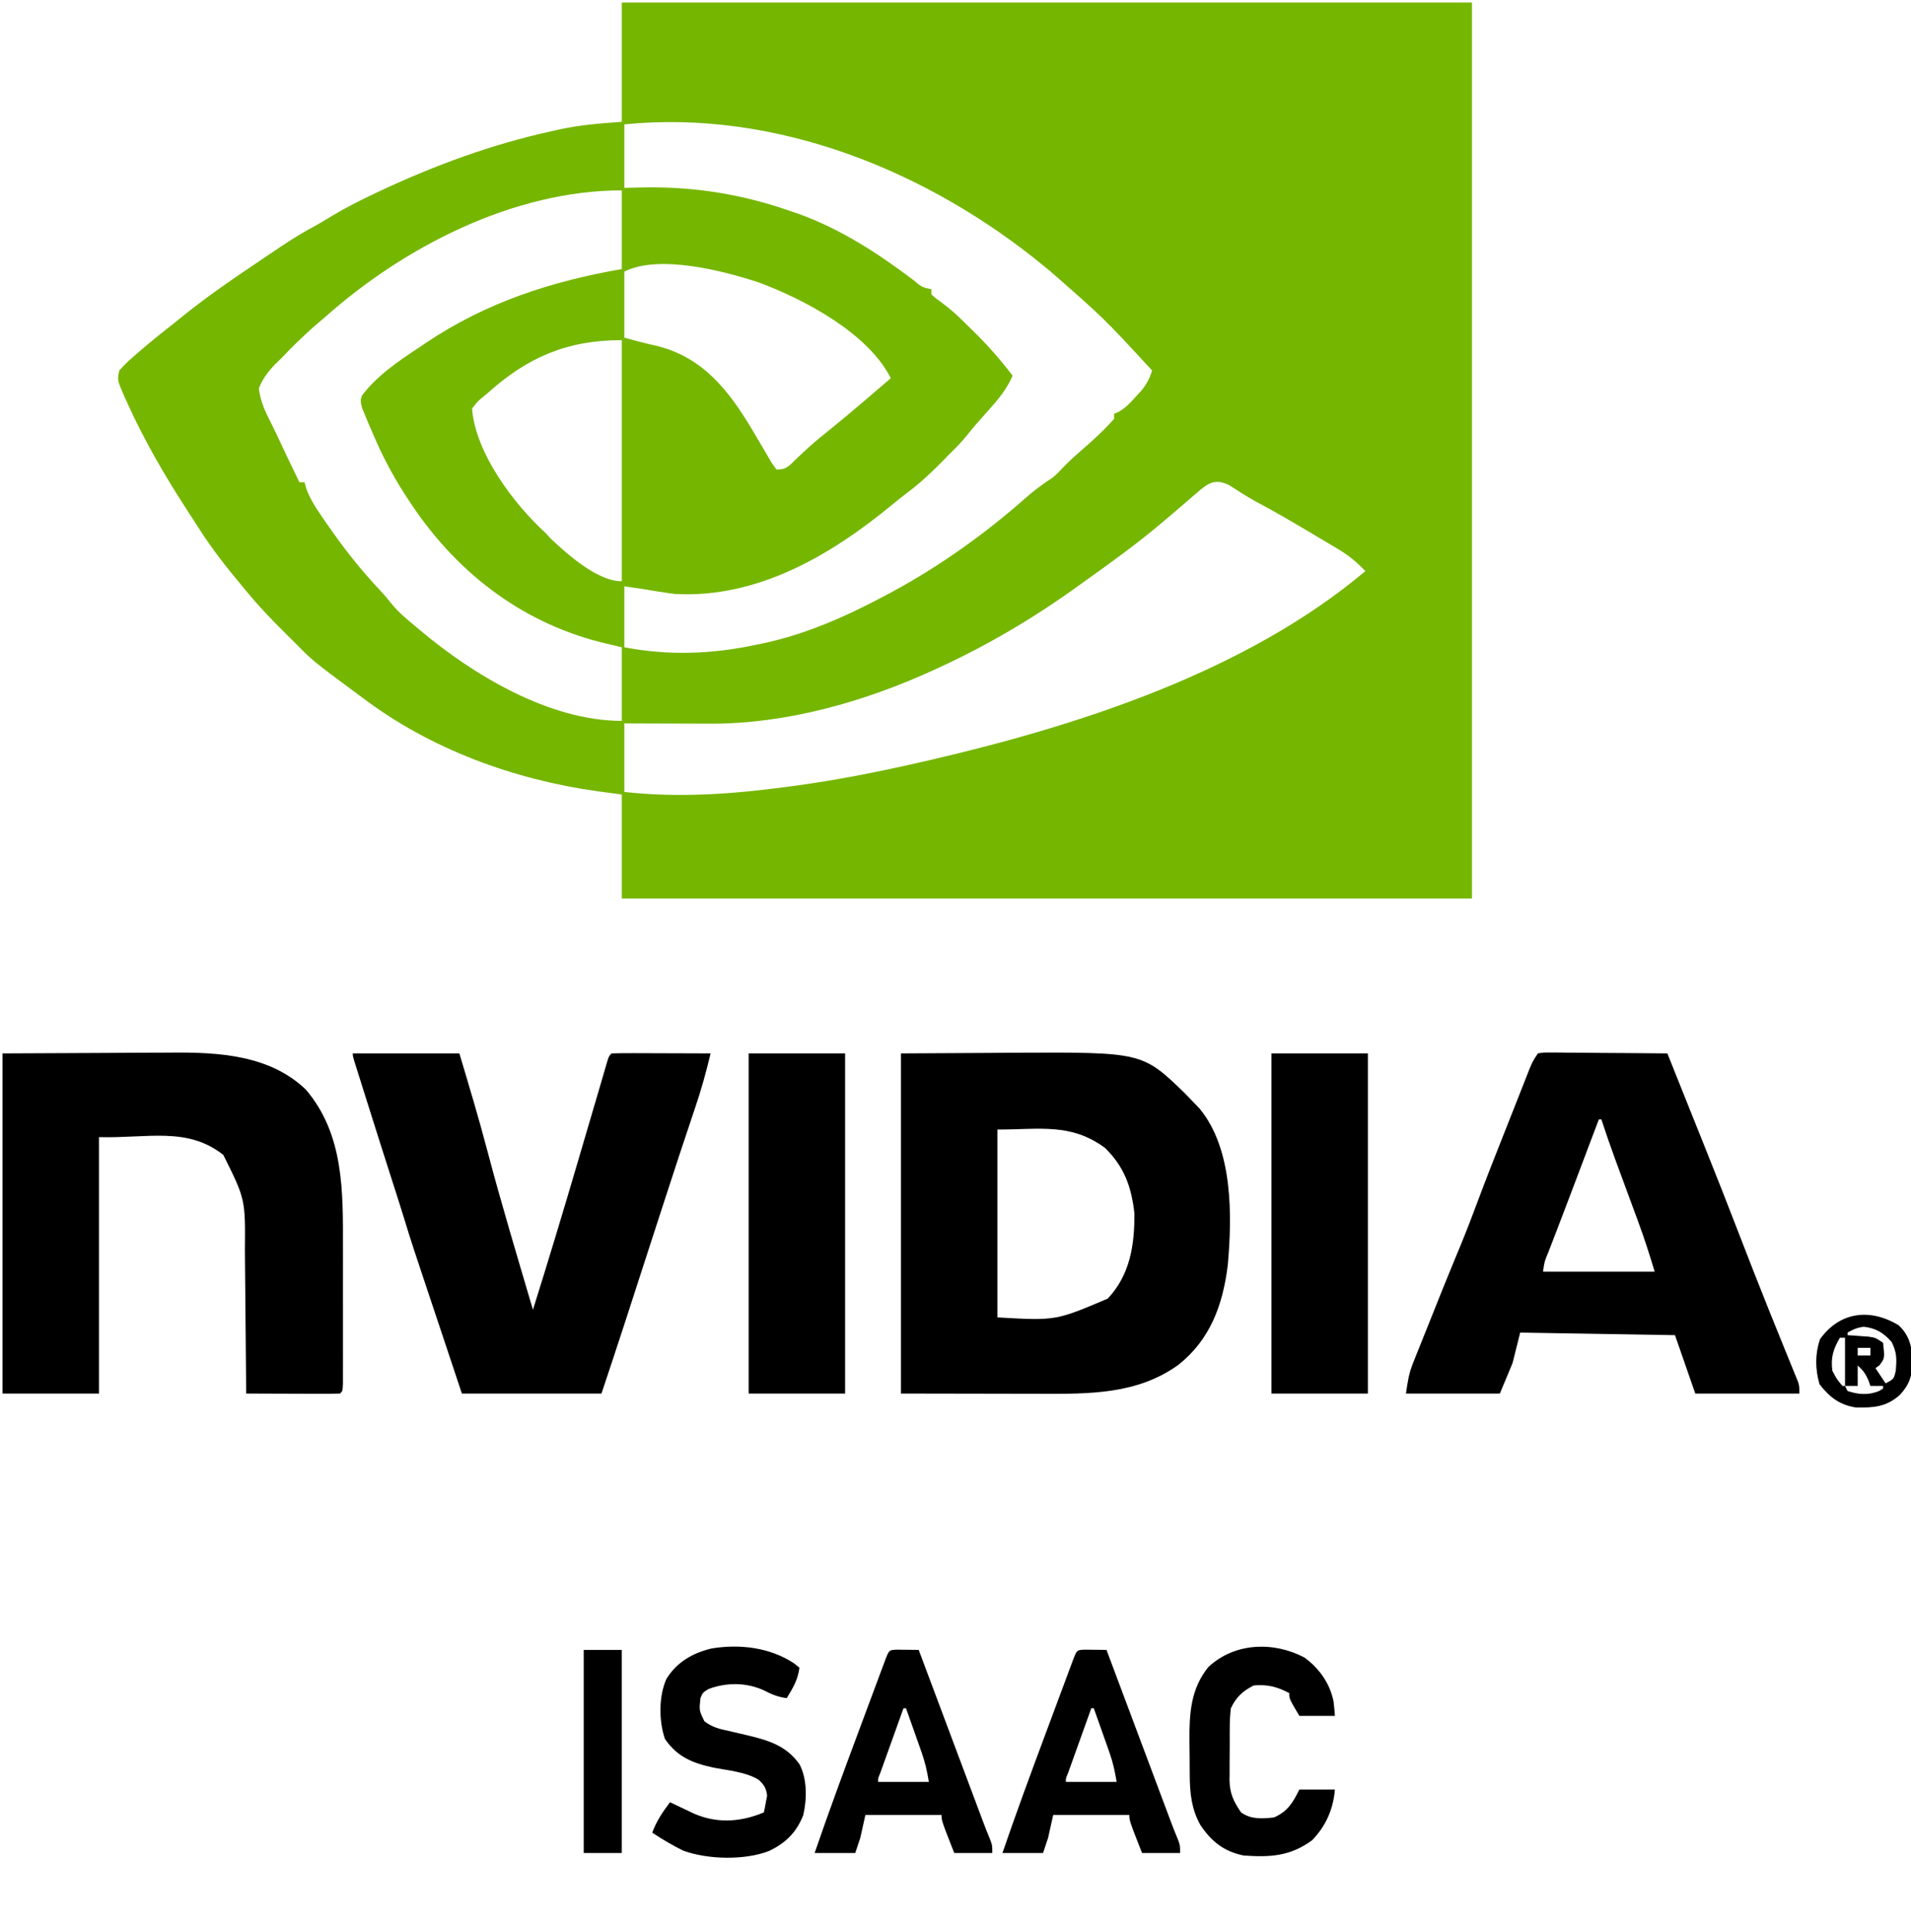 <?xml version="1.0" encoding="UTF-8"?>
<svg version="1.1" xmlns="http://www.w3.org/2000/svg" width="753" height="761">
<path d="M0 0 C110.55 0 221.1 0 335 0 C335 116.49 335 232.98 335 353 C224.45 353 113.9 353 0 353 C0 339.47 0 325.94 0 312 C-3.114 311.587 -6.229 311.175 -9.438 310.75 C-42.51 306.112 -75.168 294.235 -102 274 C-102.962 273.291 -103.923 272.582 -104.914 271.852 C-121.823 259.309 -121.823 259.309 -129 252 C-129.874 251.138 -130.748 250.275 -131.648 249.387 C-136.989 244.1 -142.193 238.782 -147 233 C-147.708 232.155 -147.708 232.155 -148.43 231.292 C-154.995 223.434 -161.331 215.562 -166.801 206.887 C-168.275 204.567 -169.779 202.267 -171.281 199.965 C-180.236 186.169 -188.307 172.25 -195.062 157.25 C-195.362 156.594 -195.662 155.938 -195.97 155.262 C-198.814 148.729 -198.814 148.729 -198 145 C-196.249 142.988 -194.639 141.392 -192.625 139.688 C-192.077 139.206 -191.529 138.725 -190.964 138.229 C-186.103 133.992 -181.084 129.964 -176 126 C-174.482 124.772 -174.482 124.772 -172.934 123.52 C-164.057 116.364 -154.777 109.898 -145.31 103.55 C-143.125 102.084 -140.946 100.608 -138.77 99.129 C-133.053 95.261 -127.354 91.448 -121.241 88.224 C-118.91 86.951 -116.66 85.581 -114.398 84.188 C-109.212 81.067 -103.902 78.346 -98.438 75.75 C-97.453 75.282 -96.468 74.814 -95.454 74.331 C-73.55 64.065 -51.307 55.892 -27.688 50.688 C-25.971 50.305 -25.971 50.305 -24.219 49.915 C-15.989 48.18 -8.547 47.61 0 47 C0 31.49 0 15.98 0 0 Z M1 48 C1 56.25 1 64.5 1 73 C4.156 72.938 7.311 72.876 10.562 72.812 C29.841 72.712 47.804 75.696 66 82 C67.19 82.402 68.38 82.804 69.605 83.219 C86.202 89.202 101.065 98.843 115.051 109.445 C118.182 112.092 118.182 112.092 122 113 C122 113.66 122 114.32 122 115 C123.849 116.641 123.849 116.641 126.188 118.312 C129.78 120.964 132.881 123.803 136 127 C136.79 127.767 137.58 128.534 138.395 129.324 C144.083 134.884 149.181 140.673 154 147 C151.665 152.376 148.429 156.255 144.562 160.562 C143.417 161.855 142.273 163.148 141.129 164.441 C140.585 165.054 140.041 165.666 139.481 166.297 C138.248 167.715 137.068 169.179 135.902 170.652 C133.762 173.294 131.43 175.622 129 178 C128.221 178.802 127.443 179.604 126.641 180.43 C122.177 184.995 117.7 189.221 112.582 193.039 C110.58 194.56 108.636 196.109 106.699 197.711 C82.448 217.711 53.538 234.777 21 233 C16.642 232.461 12.328 231.737 8 231 C5.69 230.67 3.38 230.34 1 230 C1 237.92 1 245.84 1 254 C18.5 257.374 35.624 256.716 53 253 C53.663 252.866 54.325 252.732 55.008 252.594 C72.647 248.977 89.203 241.486 105 233 C105.892 232.521 105.892 232.521 106.802 232.032 C125.637 221.808 143.276 209.212 159.309 195.008 C162.706 192.015 166.218 189.506 170 187 C171.829 185.374 171.829 185.374 173.375 183.688 C175.783 181.2 178.244 178.875 180.875 176.625 C185.46 172.661 189.993 168.554 194 164 C194 163.34 194 162.68 194 162 C194.847 161.654 194.847 161.654 195.711 161.301 C198.595 159.662 200.413 157.655 202.625 155.188 C203.401 154.335 204.177 153.483 204.977 152.605 C206.918 150.105 208.003 147.985 209 145 C190.03 124.411 190.03 124.411 169 106 C168.239 105.372 167.479 104.744 166.695 104.098 C120.868 66.371 60.915 42.008 1 48 Z M-117 124 C-118.417 125.208 -119.833 126.417 -121.25 127.625 C-125.701 131.572 -129.924 135.666 -134 140 C-134.918 140.884 -135.836 141.769 -136.781 142.68 C-139.589 145.727 -141.465 148.143 -143 152 C-142.402 157.079 -140.524 161.109 -138.208 165.628 C-136.853 168.288 -135.594 170.983 -134.34 173.691 C-131.951 178.823 -129.497 183.92 -127 189 C-126.34 189 -125.68 189 -125 189 C-124.764 189.843 -124.528 190.686 -124.285 191.555 C-122.805 195.524 -120.826 198.653 -118.438 202.125 C-117.769 203.108 -117.769 203.108 -117.088 204.111 C-110.476 213.767 -103.506 222.797 -95.48 231.309 C-93 234 -93 234 -90.883 236.656 C-87.982 240.267 -84.552 243.045 -81 246 C-80.475 246.443 -79.949 246.886 -79.408 247.342 C-58.36 265.022 -28.456 283 0 283 C0 273.43 0 263.86 0 254 C-4.146 253.01 -4.146 253.01 -8.375 252 C-40.529 243.778 -66.02 223.639 -84 196 C-84.657 194.993 -85.315 193.986 -85.992 192.949 C-90.682 185.56 -94.582 178.053 -98 170 C-98.512 168.823 -99.024 167.646 -99.551 166.434 C-100.029 165.28 -100.507 164.126 -101 162.938 C-101.433 161.895 -101.866 160.852 -102.312 159.777 C-103 157 -103 157 -102.438 154.93 C-96.654 147.166 -88.01 141.247 -80 136 C-78.428 134.937 -78.428 134.937 -76.824 133.852 C-53.265 118.098 -27.741 109.836 0 105 C0 94.77 0 84.54 0 74 C-42.571 74 -85.855 96.252 -117 124 Z M1 106 C1 114.58 1 123.16 1 132 C5.307 133.231 9.406 134.314 13.75 135.25 C31.733 139.712 41.802 152.387 50.98 167.594 C52.018 169.343 53.054 171.092 54.081 172.848 C54.803 174.081 55.529 175.313 56.26 176.542 C57.262 178.227 58.25 179.92 59.238 181.613 C59.82 182.401 60.401 183.189 61 184 C65.127 184 66.047 182.382 69 179.562 C69.99 178.633 70.982 177.706 71.977 176.781 C72.481 176.312 72.985 175.843 73.505 175.359 C76.589 172.555 79.861 169.978 83.102 167.359 C90.852 161.05 98.425 154.518 106 148 C97.137 130.273 71.835 116.863 53.895 110.25 C39.815 105.608 14.704 99.148 1 106 Z M-53 154 C-53.674 154.558 -54.348 155.116 -55.043 155.691 C-56.965 157.288 -56.965 157.288 -59 160 C-57.615 177.517 -42.689 197.404 -30 209 C-29.258 209.804 -28.515 210.609 -27.75 211.438 C-21.136 217.601 -9.51 228 0 228 C0 196.65 0 165.3 0 133 C-21.492 133 -37.197 139.738 -53 154 Z M227 192.812 C225.565 194.04 225.565 194.04 224.102 195.293 C223.598 195.733 223.094 196.173 222.575 196.626 C219.867 198.988 217.119 201.304 214.375 203.625 C213.818 204.097 213.26 204.57 212.686 205.056 C203.266 213.025 193.315 220.217 183.274 227.377 C181.848 228.395 180.424 229.415 179.003 230.439 C162.109 242.591 143.923 253.32 125 262 C124.308 262.321 123.615 262.643 122.902 262.974 C95.648 275.472 64.736 284.267 34.594 284.098 C33.628 284.096 32.663 284.095 31.669 284.093 C28.612 284.088 25.556 284.075 22.5 284.062 C20.417 284.057 18.333 284.053 16.25 284.049 C11.167 284.039 6.083 284.019 1 284 C1 292.91 1 301.82 1 311 C22.472 313.386 43.648 311.855 65 309 C66.092 308.855 67.183 308.711 68.308 308.562 C85.392 306.245 102.203 302.862 119 299 C119.904 298.793 120.808 298.585 121.74 298.372 C180.444 284.721 246.107 263.501 293 224 C289.663 220.462 286.421 217.803 282.25 215.312 C281.698 214.981 281.146 214.649 280.577 214.307 C278.722 213.197 276.861 212.098 275 211 C273.586 210.158 272.172 209.315 270.758 208.473 C263.741 204.306 256.7 200.22 249.496 196.383 C245.996 194.444 242.64 192.287 239.289 190.102 C233.973 187.543 231.231 189.129 227 192.812 Z " fill="#75B600" transform="translate(245,1)"/>
<path d="M0 0 C11.323 -0.062 22.646 -0.124 34.312 -0.188 C37.846 -0.215 41.38 -0.242 45.021 -0.27 C95.162 -0.498 95.162 -0.498 112.082 15.911 C113.408 17.255 114.706 18.626 116 20 C116.543 20.562 117.085 21.124 117.645 21.703 C130.932 37.733 130.513 64.095 128.777 83.488 C126.821 99.201 121.822 112.834 109.25 122.75 C93.116 134.322 74.292 134.165 55.176 134.098 C53.757 134.096 52.339 134.095 50.92 134.095 C45.718 134.089 40.515 134.075 35.312 134.062 C23.659 134.042 12.006 134.021 0 134 C0 89.78 0 45.56 0 0 Z M38 30 C38 54.42 38 78.84 38 104 C60.97 105.324 60.97 105.324 81.473 96.609 C90.299 87.309 92.085 75.364 92 63 C90.8 52.468 87.983 44.686 80.438 37.25 C66.902 27.337 54.905 30 38 30 Z " fill="#000000" transform="translate(355,415)"/>
<path d="M0 0 C20.295 -0.093 20.295 -0.093 41 -0.188 C45.24 -0.215 49.479 -0.242 53.848 -0.27 C59.107 -0.284 59.107 -0.284 61.586 -0.286 C63.282 -0.291 64.978 -0.301 66.674 -0.317 C85.193 -0.477 105.267 0.624 119.484 14.23 C134.602 31.88 134.165 54.579 134.133 76.52 C134.133 78.156 134.134 79.793 134.136 81.43 C134.137 84.826 134.135 88.221 134.13 91.617 C134.125 95.978 134.128 100.338 134.134 104.698 C134.138 108.062 134.136 111.425 134.134 114.789 C134.133 116.398 134.134 118.008 134.136 119.618 C134.139 121.85 134.135 124.083 134.129 126.316 C134.129 127.586 134.128 128.856 134.127 130.165 C134 133 134 133 133 134 C130.261 134.089 127.547 134.115 124.809 134.098 C123.989 134.096 123.169 134.095 122.324 134.093 C119.695 134.088 117.066 134.075 114.438 134.062 C112.66 134.057 110.882 134.053 109.104 134.049 C104.736 134.038 100.368 134.021 96 134 C95.994 133.144 95.988 132.288 95.982 131.406 C95.924 123.272 95.852 115.139 95.764 107.005 C95.72 102.826 95.681 98.646 95.654 94.466 C95.627 90.42 95.587 86.374 95.537 82.328 C95.52 80.797 95.509 79.266 95.502 77.735 C95.688 57.455 95.688 57.455 87 40 C72.785 28.758 57.093 33.516 38 33 C38 66.33 38 99.66 38 134 C25.46 134 12.92 134 0 134 C0 89.78 0 45.56 0 0 Z " fill="#000000" transform="translate(1,415)"/>
<path d="M0 0 C2.177 -0.361 2.177 -0.361 4.909 -0.341 C6.44 -0.34 6.44 -0.34 8.002 -0.34 C9.108 -0.324 10.213 -0.309 11.352 -0.293 C12.481 -0.289 13.61 -0.284 14.773 -0.28 C18.391 -0.263 22.008 -0.226 25.625 -0.188 C28.073 -0.172 30.521 -0.159 32.969 -0.146 C38.979 -0.113 44.99 -0.063 51 0 C51.758 1.895 52.516 3.789 53.273 5.684 C53.763 6.908 54.253 8.133 54.758 9.394 C55.849 12.123 56.94 14.852 58.031 17.58 C60.549 23.879 63.069 30.176 65.602 36.469 C70.415 48.44 75.124 60.449 79.766 72.488 C83.208 81.409 86.692 90.312 90.25 99.188 C90.653 100.192 91.055 101.197 91.47 102.233 C93.433 107.123 95.409 112.007 97.398 116.887 C97.775 117.814 98.151 118.741 98.538 119.697 C99.243 121.433 99.951 123.167 100.665 124.899 C100.974 125.662 101.283 126.425 101.602 127.211 C102.009 128.206 102.009 128.206 102.424 129.22 C103 131 103 131 103 134 C89.47 134 75.94 134 62 134 C59.36 126.41 56.72 118.82 54 111 C23.805 110.505 23.805 110.505 -7 110 C-7.99 113.96 -8.98 117.92 -10 122 C-11.65 125.96 -13.3 129.92 -15 134 C-27.21 134 -39.42 134 -52 134 C-51.307 129.146 -50.868 126.108 -49.145 121.812 C-48.773 120.875 -48.401 119.937 -48.018 118.97 C-47.421 117.5 -47.421 117.5 -46.812 116 C-46.403 114.974 -45.994 113.948 -45.572 112.891 C-44.755 110.845 -43.935 108.801 -43.112 106.758 C-42.196 104.486 -41.288 102.212 -40.387 99.934 C-38.242 94.526 -36.059 89.136 -33.844 83.758 C-33.264 82.347 -33.264 82.347 -32.672 80.908 C-31.924 79.093 -31.174 77.278 -30.422 75.465 C-27.945 69.451 -25.629 63.385 -23.361 57.291 C-20.504 49.635 -17.505 42.036 -14.5 34.438 C-13.952 33.048 -13.404 31.658 -12.855 30.268 C-11.511 26.858 -10.16 23.451 -8.809 20.044 C-7.978 17.944 -7.153 15.841 -6.328 13.739 C-5.792 12.379 -5.255 11.02 -4.719 9.66 C-4.244 8.451 -3.769 7.242 -3.279 5.996 C-2 3 -2 3 0 0 Z M24 26 C23.618 27.011 23.236 28.022 22.842 29.063 C21.385 32.915 19.929 36.766 18.472 40.618 C17.504 43.177 16.537 45.735 15.57 48.294 C12.824 55.556 10.077 62.817 7.289 70.062 C6.915 71.037 6.54 72.011 6.154 73.015 C5.484 74.755 4.811 76.495 4.135 78.233 C2.564 82.006 2.564 82.006 2 86 C16.52 86 31.04 86 46 86 C44.005 79.349 41.941 72.864 39.531 66.371 C39.21 65.497 38.888 64.622 38.557 63.721 C37.541 60.959 36.521 58.198 35.5 55.438 C34.48 52.673 33.461 49.909 32.443 47.143 C31.814 45.433 31.183 43.723 30.55 42.014 C28.595 36.709 26.756 31.374 25 26 C24.67 26 24.34 26 24 26 Z " fill="#000000" transform="translate(606,415)"/>
<path d="M0 0 C13.86 0 27.72 0 42 0 C45.859 12.863 49.71 25.7 53.125 38.688 C58.632 59.581 64.905 80.272 71 101 C77.12 81.493 83.03 61.931 88.787 42.314 C89.979 38.254 91.175 34.195 92.369 30.135 C93.296 26.987 94.222 23.838 95.147 20.69 C95.796 18.479 96.447 16.269 97.099 14.059 C97.695 12.036 98.287 10.013 98.874 7.988 C99.274 6.623 99.274 6.623 99.682 5.231 C100.029 4.036 100.029 4.036 100.384 2.818 C101 1 101 1 102 0 C104.884 -0.089 107.745 -0.115 110.629 -0.098 C111.925 -0.096 111.925 -0.096 113.248 -0.093 C116.019 -0.088 118.791 -0.075 121.562 -0.062 C123.437 -0.057 125.311 -0.053 127.186 -0.049 C131.79 -0.038 136.395 -0.021 141 0 C139.22 7.487 137.192 14.787 134.688 22.062 C130.79 33.577 127.008 45.127 123.25 56.688 C122.645 58.548 122.04 60.409 121.434 62.27 C118.498 71.3 115.567 80.333 112.641 89.367 C112.373 90.193 112.106 91.018 111.83 91.869 C110.379 96.347 108.929 100.826 107.482 105.306 C104.374 114.89 101.187 124.44 98 134 C79.85 134 61.7 134 43 134 C37.449 117.346 37.449 117.346 34.934 109.798 C32.815 103.438 30.693 97.079 28.562 90.723 C25.651 82.032 22.747 73.349 20.098 64.574 C18.589 59.66 17.01 54.769 15.438 49.875 C12.18 39.724 8.956 29.563 5.754 19.395 C5.251 17.799 4.748 16.203 4.245 14.607 C3.537 12.363 2.831 10.119 2.125 7.875 C1.91 7.194 1.695 6.513 1.473 5.811 C0 1.115 0 1.115 0 0 Z " fill="#000000" transform="translate(139,415)"/>
<path d="M0 0 C12.54 0 25.08 0 38 0 C38 44.22 38 88.44 38 134 C25.46 134 12.92 134 0 134 C0 89.78 0 45.56 0 0 Z " fill="#000000" transform="translate(501,415)"/>
<path d="M0 0 C12.54 0 25.08 0 38 0 C38 44.22 38 88.44 38 134 C25.46 134 12.92 134 0 134 C0 89.78 0 45.56 0 0 Z " fill="#000000" transform="translate(295,415)"/>
<path d="M0 0 C0.722 0.578 1.444 1.155 2.188 1.75 C1.611 6.505 -0.363 9.72 -2.812 13.75 C-6.24 13.308 -8.79 12.263 -11.812 10.688 C-18.734 7.511 -26.465 7.523 -33.562 10.125 C-35.908 11.554 -35.908 11.554 -36.812 13.75 C-37.333 18.619 -37.333 18.619 -35.262 22.852 C-32.151 25.263 -29.083 25.965 -25.312 26.75 C-23.876 27.084 -22.439 27.422 -21.004 27.762 C-19.941 28.01 -19.941 28.01 -18.856 28.263 C-10.237 30.316 -3.158 32.299 2.188 39.75 C5.278 45.529 5.176 53.557 3.688 59.871 C1.012 66.696 -3.369 70.948 -9.848 73.988 C-19.444 77.709 -34.059 77.352 -43.625 73.816 C-47.867 71.748 -51.871 69.341 -55.812 66.75 C-54.089 62.088 -51.768 58.717 -48.812 54.75 C-47.932 55.172 -47.052 55.593 -46.145 56.027 C-44.983 56.575 -43.822 57.123 -42.625 57.688 C-41.476 58.233 -40.328 58.778 -39.145 59.34 C-30.564 62.971 -22.068 62.634 -13.43 59.406 C-12.896 59.19 -12.362 58.973 -11.812 58.75 C-11.507 57.361 -11.244 55.963 -11 54.562 C-10.849 53.785 -10.698 53.008 -10.543 52.207 C-10.861 49.309 -11.76 47.827 -13.925 45.877 C-19.072 42.804 -25.662 42.289 -31.467 41.166 C-39.737 39.413 -45.935 36.976 -50.812 29.812 C-53.229 22.737 -53.296 12.953 -50.188 6.125 C-46.139 -0.424 -39.862 -4.044 -32.473 -5.809 C-21.394 -7.647 -9.54 -6.27 0 0 Z " fill="#000000" transform="translate(312.812,655.25)"/>
<path d="M0 0 C1.514 0.017 1.514 0.017 3.059 0.035 C4.071 0.044 5.082 0.053 6.125 0.062 C6.907 0.074 7.69 0.086 8.496 0.098 C8.83 0.989 9.164 1.879 9.508 2.797 C12.656 11.199 15.804 19.6 18.954 28.001 C20.573 32.32 22.191 36.64 23.81 40.959 C25.372 45.128 26.934 49.297 28.497 53.466 C29.093 55.056 29.689 56.645 30.284 58.235 C31.119 60.464 31.955 62.692 32.791 64.921 C33.036 65.576 33.281 66.231 33.534 66.906 C34.536 69.578 35.553 72.231 36.665 74.859 C37.496 77.098 37.496 77.098 37.496 80.098 C32.546 80.098 27.596 80.098 22.496 80.098 C17.496 67.348 17.496 67.348 17.496 65.098 C7.596 65.098 -2.304 65.098 -12.504 65.098 C-13.164 68.068 -13.824 71.038 -14.504 74.098 C-15.164 76.078 -15.824 78.058 -16.504 80.098 C-21.784 80.098 -27.064 80.098 -32.504 80.098 C-27.133 64.45 -21.418 48.934 -15.631 33.436 C-14.36 30.033 -13.094 26.627 -11.829 23.221 C-10.846 20.578 -9.86 17.935 -8.874 15.293 C-8.179 13.427 -7.485 11.56 -6.792 9.693 C-6.374 8.577 -5.956 7.46 -5.526 6.31 C-4.975 4.831 -4.975 4.831 -4.412 3.323 C-3.105 0.121 -3.105 0.121 0 0 Z M2.496 23.098 C1.07 27.066 -0.354 31.036 -1.776 35.006 C-2.261 36.357 -2.746 37.708 -3.231 39.059 C-3.928 40.997 -4.622 42.936 -5.316 44.875 C-5.735 46.043 -6.154 47.211 -6.586 48.414 C-7.558 50.783 -7.558 50.783 -7.504 52.098 C-0.904 52.098 5.696 52.098 12.496 52.098 C11.782 47.813 11.064 44.481 9.648 40.48 C9.112 38.953 9.112 38.953 8.564 37.395 C8.191 36.348 7.818 35.301 7.434 34.223 C7.057 33.153 6.679 32.083 6.291 30.98 C5.364 28.351 4.432 25.724 3.496 23.098 C3.166 23.098 2.836 23.098 2.496 23.098 Z " fill="#000000" transform="translate(427.504,649.902)"/>
<path d="M0 0 C1.514 0.017 1.514 0.017 3.059 0.035 C4.071 0.044 5.082 0.053 6.125 0.062 C6.907 0.074 7.69 0.086 8.496 0.098 C8.83 0.989 9.164 1.879 9.508 2.797 C12.656 11.199 15.804 19.6 18.954 28.001 C20.573 32.32 22.191 36.64 23.81 40.959 C25.372 45.128 26.934 49.297 28.497 53.466 C29.093 55.056 29.689 56.645 30.284 58.235 C31.119 60.464 31.955 62.692 32.791 64.921 C33.036 65.576 33.281 66.231 33.534 66.906 C34.536 69.578 35.553 72.231 36.665 74.859 C37.496 77.098 37.496 77.098 37.496 80.098 C32.546 80.098 27.596 80.098 22.496 80.098 C17.496 67.348 17.496 67.348 17.496 65.098 C7.596 65.098 -2.304 65.098 -12.504 65.098 C-13.164 68.068 -13.824 71.038 -14.504 74.098 C-15.164 76.078 -15.824 78.058 -16.504 80.098 C-21.784 80.098 -27.064 80.098 -32.504 80.098 C-27.133 64.45 -21.418 48.934 -15.631 33.436 C-14.36 30.033 -13.094 26.627 -11.829 23.221 C-10.846 20.578 -9.86 17.935 -8.874 15.293 C-8.179 13.427 -7.485 11.56 -6.792 9.693 C-6.374 8.577 -5.956 7.46 -5.526 6.31 C-4.975 4.831 -4.975 4.831 -4.412 3.323 C-3.105 0.121 -3.105 0.121 0 0 Z M2.496 23.098 C1.07 27.066 -0.354 31.036 -1.776 35.006 C-2.261 36.357 -2.746 37.708 -3.231 39.059 C-3.928 40.997 -4.622 42.936 -5.316 44.875 C-5.735 46.043 -6.154 47.211 -6.586 48.414 C-7.558 50.783 -7.558 50.783 -7.504 52.098 C-0.904 52.098 5.696 52.098 12.496 52.098 C11.782 47.813 11.064 44.481 9.648 40.48 C9.112 38.953 9.112 38.953 8.564 37.395 C8.191 36.348 7.818 35.301 7.434 34.223 C7.057 33.153 6.679 32.083 6.291 30.98 C5.364 28.351 4.432 25.724 3.496 23.098 C3.166 23.098 2.836 23.098 2.496 23.098 Z " fill="#000000" transform="translate(353.504,649.902)"/>
<path d="M0 0 C5.818 4.264 10.024 10.163 11.461 17.285 C11.709 19.182 11.864 21.091 12 23 C7.38 23 2.76 23 -2 23 C-6 16.25 -6 16.25 -6 14 C-10.825 11.504 -14.507 10.535 -20 11 C-24.449 13.31 -26.849 15.5 -29 20 C-29.298 22.642 -29.445 25.041 -29.434 27.68 C-29.441 28.776 -29.441 28.776 -29.449 29.895 C-29.456 31.436 -29.455 32.978 -29.446 34.519 C-29.438 36.861 -29.466 39.201 -29.498 41.543 C-29.5 43.047 -29.499 44.551 -29.496 46.055 C-29.507 46.747 -29.519 47.438 -29.53 48.151 C-29.453 53.58 -27.967 56.615 -25 61 C-21.084 63.815 -16.639 63.539 -12 63 C-6.59 60.648 -4.575 57.15 -2 52 C2.62 52 7.24 52 12 52 C11.356 59.723 8.457 66.391 3 72 C-5.663 78.318 -13.463 78.74 -24 78 C-31.746 76.396 -36.626 72.506 -41 66 C-44.498 59.726 -45.159 53.493 -45.203 46.426 C-45.209 45.702 -45.215 44.978 -45.22 44.232 C-45.23 42.703 -45.236 41.175 -45.24 39.646 C-45.25 37.337 -45.281 35.029 -45.312 32.721 C-45.39 22.07 -44.827 12.361 -37.879 3.758 C-27.503 -5.95 -12.14 -6.4 0 0 Z " fill="#000000" transform="translate(514,653)"/>
<path d="M0 0 C4.95 0 9.9 0 15 0 C15 26.4 15 52.8 15 80 C10.05 80 5.1 80 0 80 C0 53.6 0 27.2 0 0 Z " fill="#000000" transform="translate(230,650)"/>
<path d="M0 0 C4.468 4.059 5.367 8.62 5.688 14.5 C5.464 19.995 4.4 23.408 0.684 27.477 C-4.622 32.278 -9.763 32.648 -16.73 32.48 C-23.093 31.545 -27.217 28.323 -31.062 23.312 C-32.756 17.33 -32.846 11.539 -30.875 5.625 C-23.073 -5.298 -11.181 -6.629 0 0 Z M-20 3 C-20 3.33 -20 3.66 -20 4 C-19.241 4.049 -18.481 4.098 -17.699 4.148 C-16.705 4.223 -15.711 4.298 -14.688 4.375 C-13.208 4.479 -13.208 4.479 -11.699 4.586 C-9 5 -9 5 -6 7 C-5.331 13.135 -5.331 13.135 -7.5 15.938 C-7.995 16.288 -8.49 16.639 -9 17 C-7.02 19.97 -7.02 19.97 -5 23 C-1.752 21.278 -1.752 21.278 -1 18 C-0.616 13.31 -0.541 10.936 -2.625 6.688 C-5.843 3.046 -8.771 1.265 -13.625 0.688 C-16.139 1.018 -17.829 1.713 -20 3 Z M-23 5 C-25.657 9.539 -26.657 12.742 -26 18 C-24.206 21.403 -24.206 21.403 -22 24 C-21.67 24 -21.34 24 -21 24 C-21 17.73 -21 11.46 -21 5 C-21.66 5 -22.32 5 -23 5 Z M-16 9 C-16 9.99 -16 10.98 -16 12 C-14.35 12 -12.7 12 -11 12 C-11 11.01 -11 10.02 -11 9 C-12.65 9 -14.3 9 -16 9 Z M-16 16 C-16 18.64 -16 21.28 -16 24 C-17.65 24 -19.3 24 -21 24 C-20.67 24.66 -20.34 25.32 -20 26 C-15.742 27.419 -11.771 27.727 -7.562 26 C-7.047 25.67 -6.531 25.34 -6 25 C-6 24.67 -6 24.34 -6 24 C-7.65 24 -9.3 24 -11 24 C-11.268 23.237 -11.536 22.474 -11.812 21.688 C-12.944 19.126 -13.912 17.803 -16 16 Z " fill="#000000" transform="translate(748,522)"/>
</svg>
